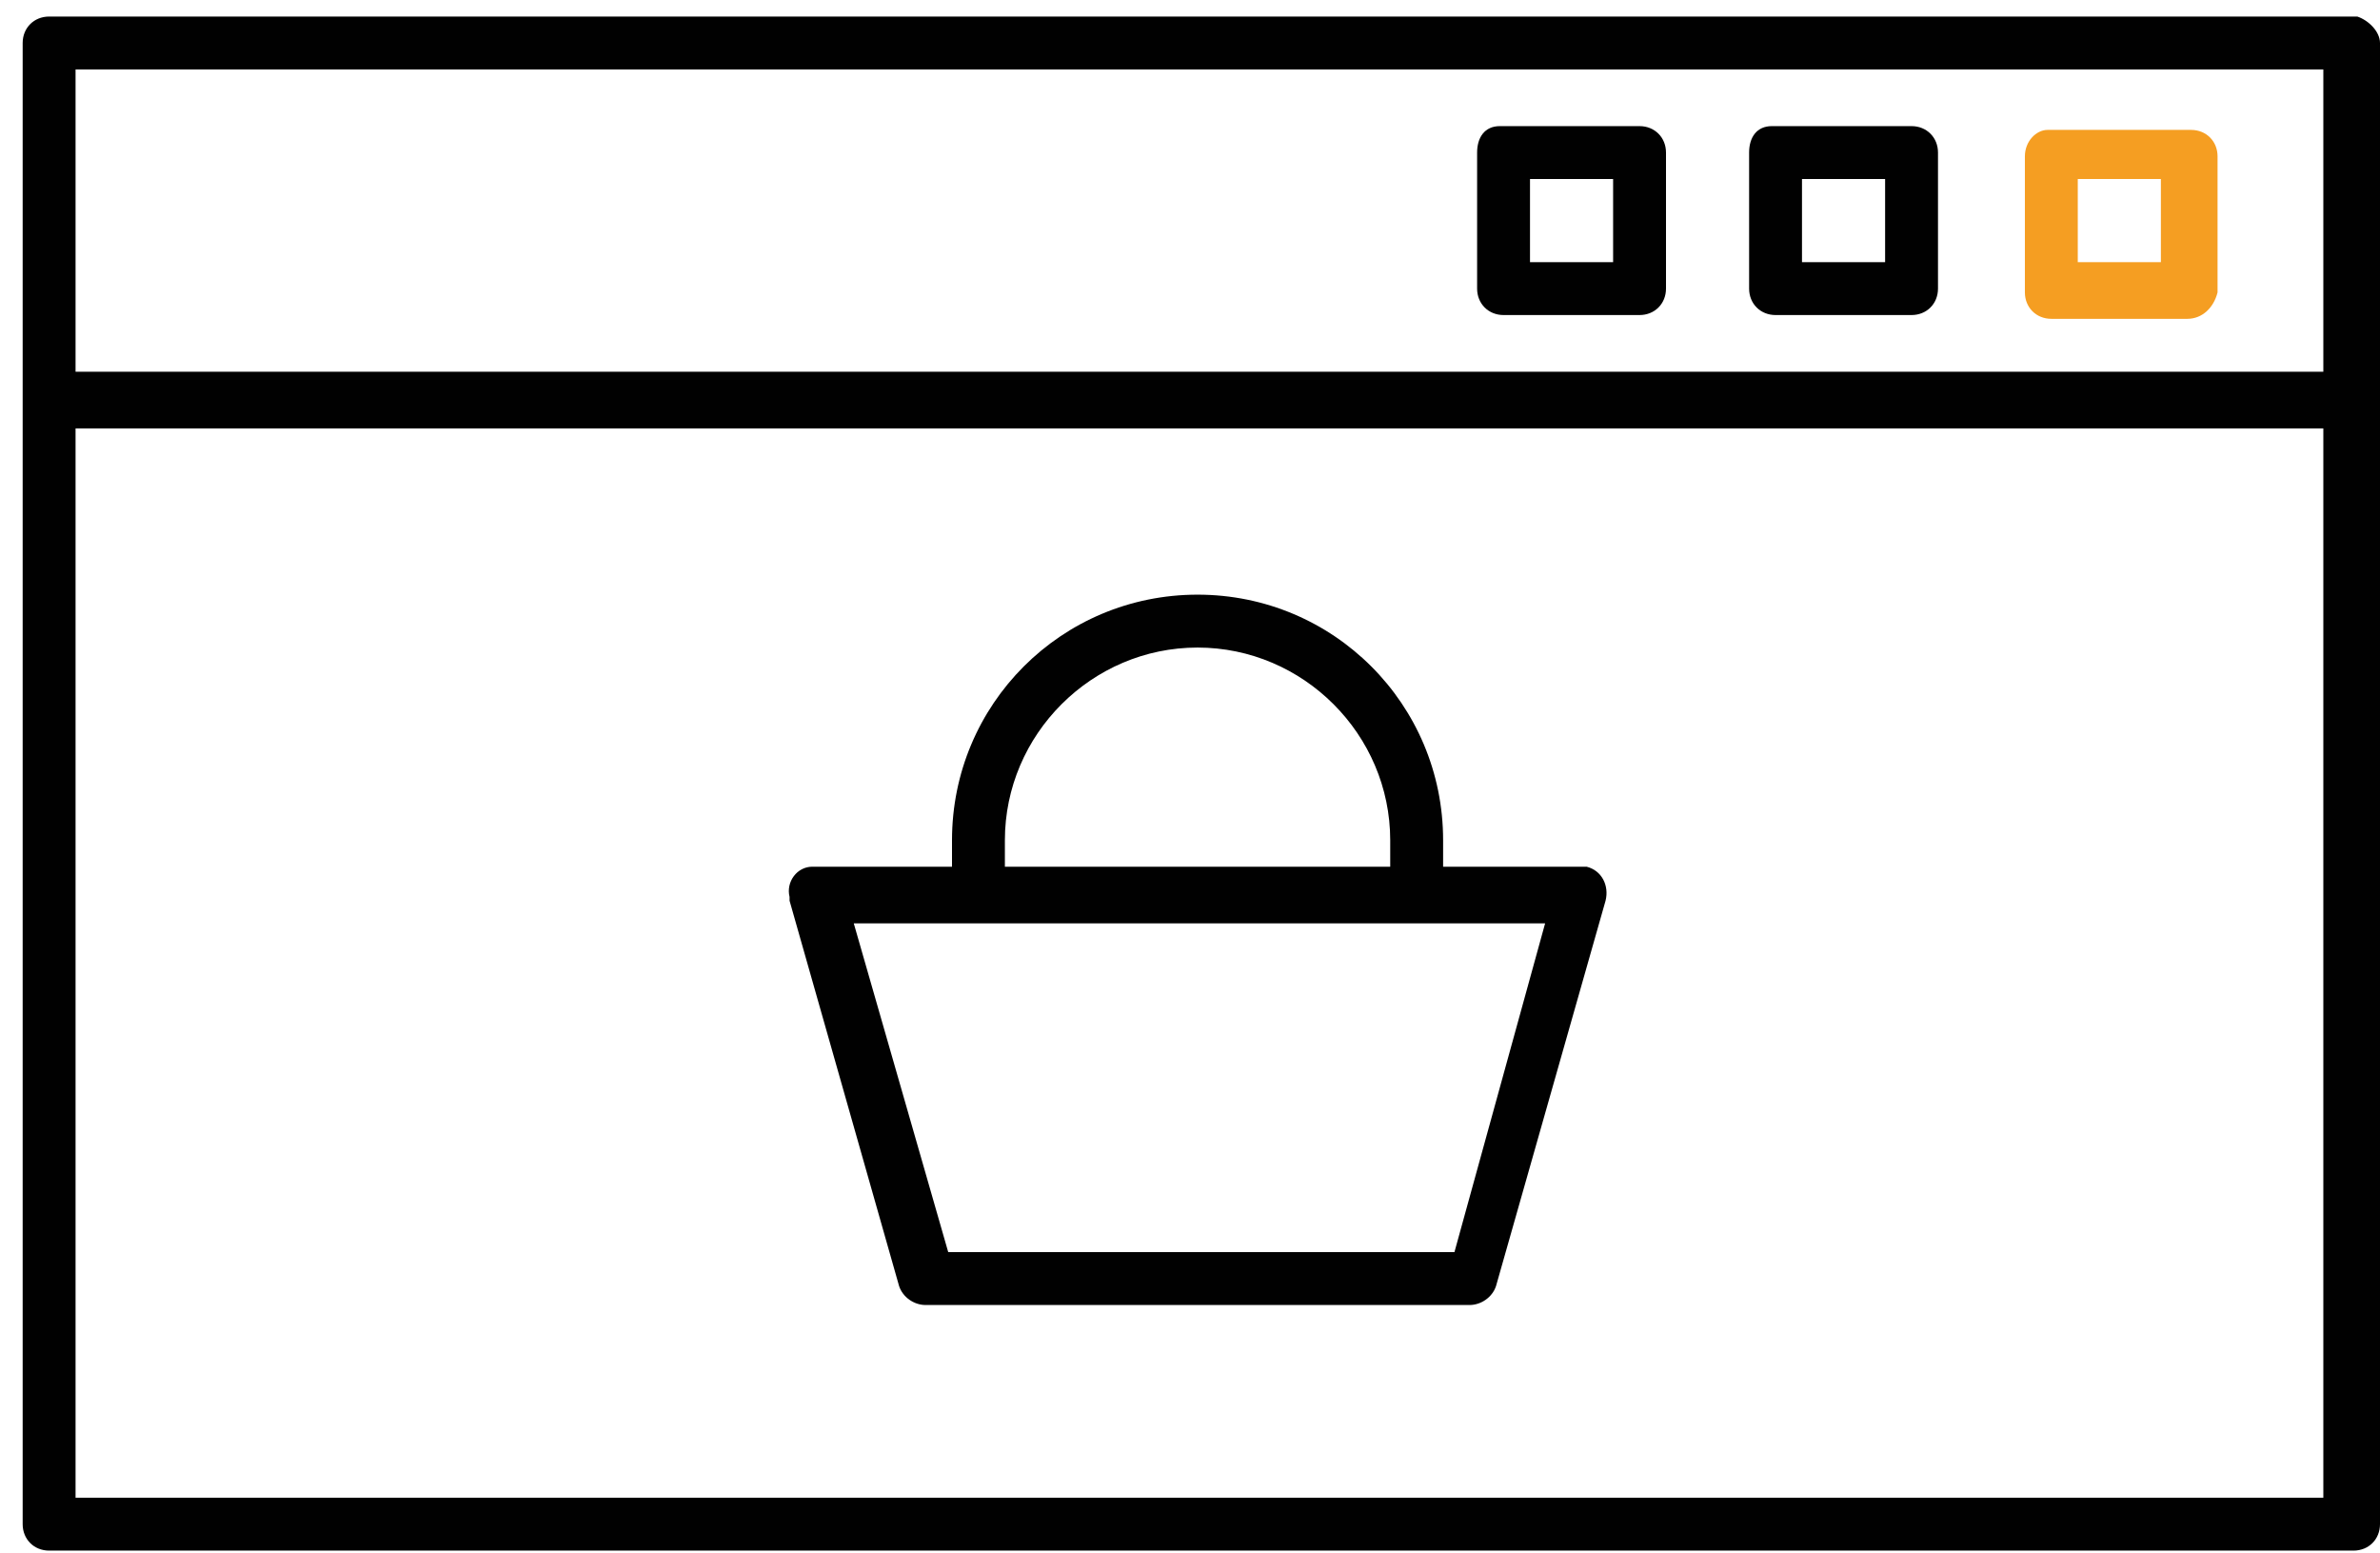 <?xml version="1.0" encoding="utf-8"?>
<!-- Generator: Adobe Illustrator 19.2.1, SVG Export Plug-In . SVG Version: 6.00 Build 0)  -->
<svg version="1.1" id="Layer_1" xmlns="http://www.w3.org/2000/svg" xmlns:xlink="http://www.w3.org/1999/xlink" x="0px" y="0px"
	 viewBox="0 0 63 41.1" style="enable-background:new 0 0 63 41.1;" xml:space="preserve">
<style type="text/css">
	.st0{fill:#F59E22;}
	.st1{fill:#010101;}
</style>
<g id="иконки_4_" transform="translate(0,-952.362)">
	<g id="XMLID_15_">
		<g>
			<path class="st0" d="M57.9,960.8h-3.6c-0.4,0-0.7-0.3-0.7-0.7v-3.6c0-0.4,0.3-0.7,0.6-0.7c0,0,0,0,0.1,0s0,0,0.1,0h3.6
				c0.4,0,0.7,0.3,0.7,0.7v3.6C58.6,960.5,58.3,960.8,57.9,960.8z M55,959.3h2.2v-2.2H55V959.3z"/>
			<path class="st1" d="M47.7,959.3h2.2v-2.2h-2.2V959.3z M46.3,956.4c0-0.4,0.2-0.7,0.6-0.7c0,0,0.1,0,0.1,0h3.6
				c0.4,0,0.7,0.3,0.7,0.7v3.6c0,0.4-0.3,0.7-0.7,0.7H47c-0.4,0-0.7-0.3-0.7-0.7V956.4z"/>
			<path class="st1" d="M40.5,959.3h2.2v-2.2h-2.2V959.3z M44.1,956.4v3.6c0,0.4-0.3,0.7-0.7,0.7h-3.6c-0.4,0-0.7-0.3-0.7-0.7v-3.6
				c0-0.4,0.2-0.7,0.6-0.7c0,0,0.1,0,0.1,0h3.6C43.8,955.7,44.1,956,44.1,956.4z"/>
			<path class="st1" d="M40.9,976.8H22.6l2.5,8.7h13.4L40.9,976.8z M25.2,974.6c0-3.6,2.9-6.5,6.5-6.5s6.5,2.9,6.5,6.5v0.7h3.6
				c0.1,0,0.1,0,0.2,0c0.4,0.1,0.6,0.5,0.5,0.9l-2.9,10.2c-0.1,0.3-0.4,0.5-0.7,0.5H24.5c-0.3,0-0.6-0.2-0.7-0.5l-2.9-10.2
				c0,0,0,0,0-0.1c-0.1-0.4,0.2-0.8,0.6-0.8c0.1,0,0.1,0,0.1,0h3.6V974.6z M36.8,974.6c0-2.8-2.3-5.1-5.1-5.1s-5.1,2.3-5.1,5.1v0.7
				h10.2V974.6z"/>
			<path class="st1" d="M61.5,992v-28.3H2V992H61.5z M61.5,962.2v-8h-3.6H2v8h55.9H61.5z M63,953.5v39.2c0,0.4-0.3,0.7-0.7,0.7h-61
				c-0.4,0-0.7-0.3-0.7-0.7v-39.2c0-0.4,0.3-0.7,0.7-0.7c0,0,0,0,0,0h61c0.1,0,0.1,0,0.1,0C62.7,952.9,63,953.2,63,953.5z"/>
		</g>
		<g>
		</g>
	</g>
</g>
</svg>
